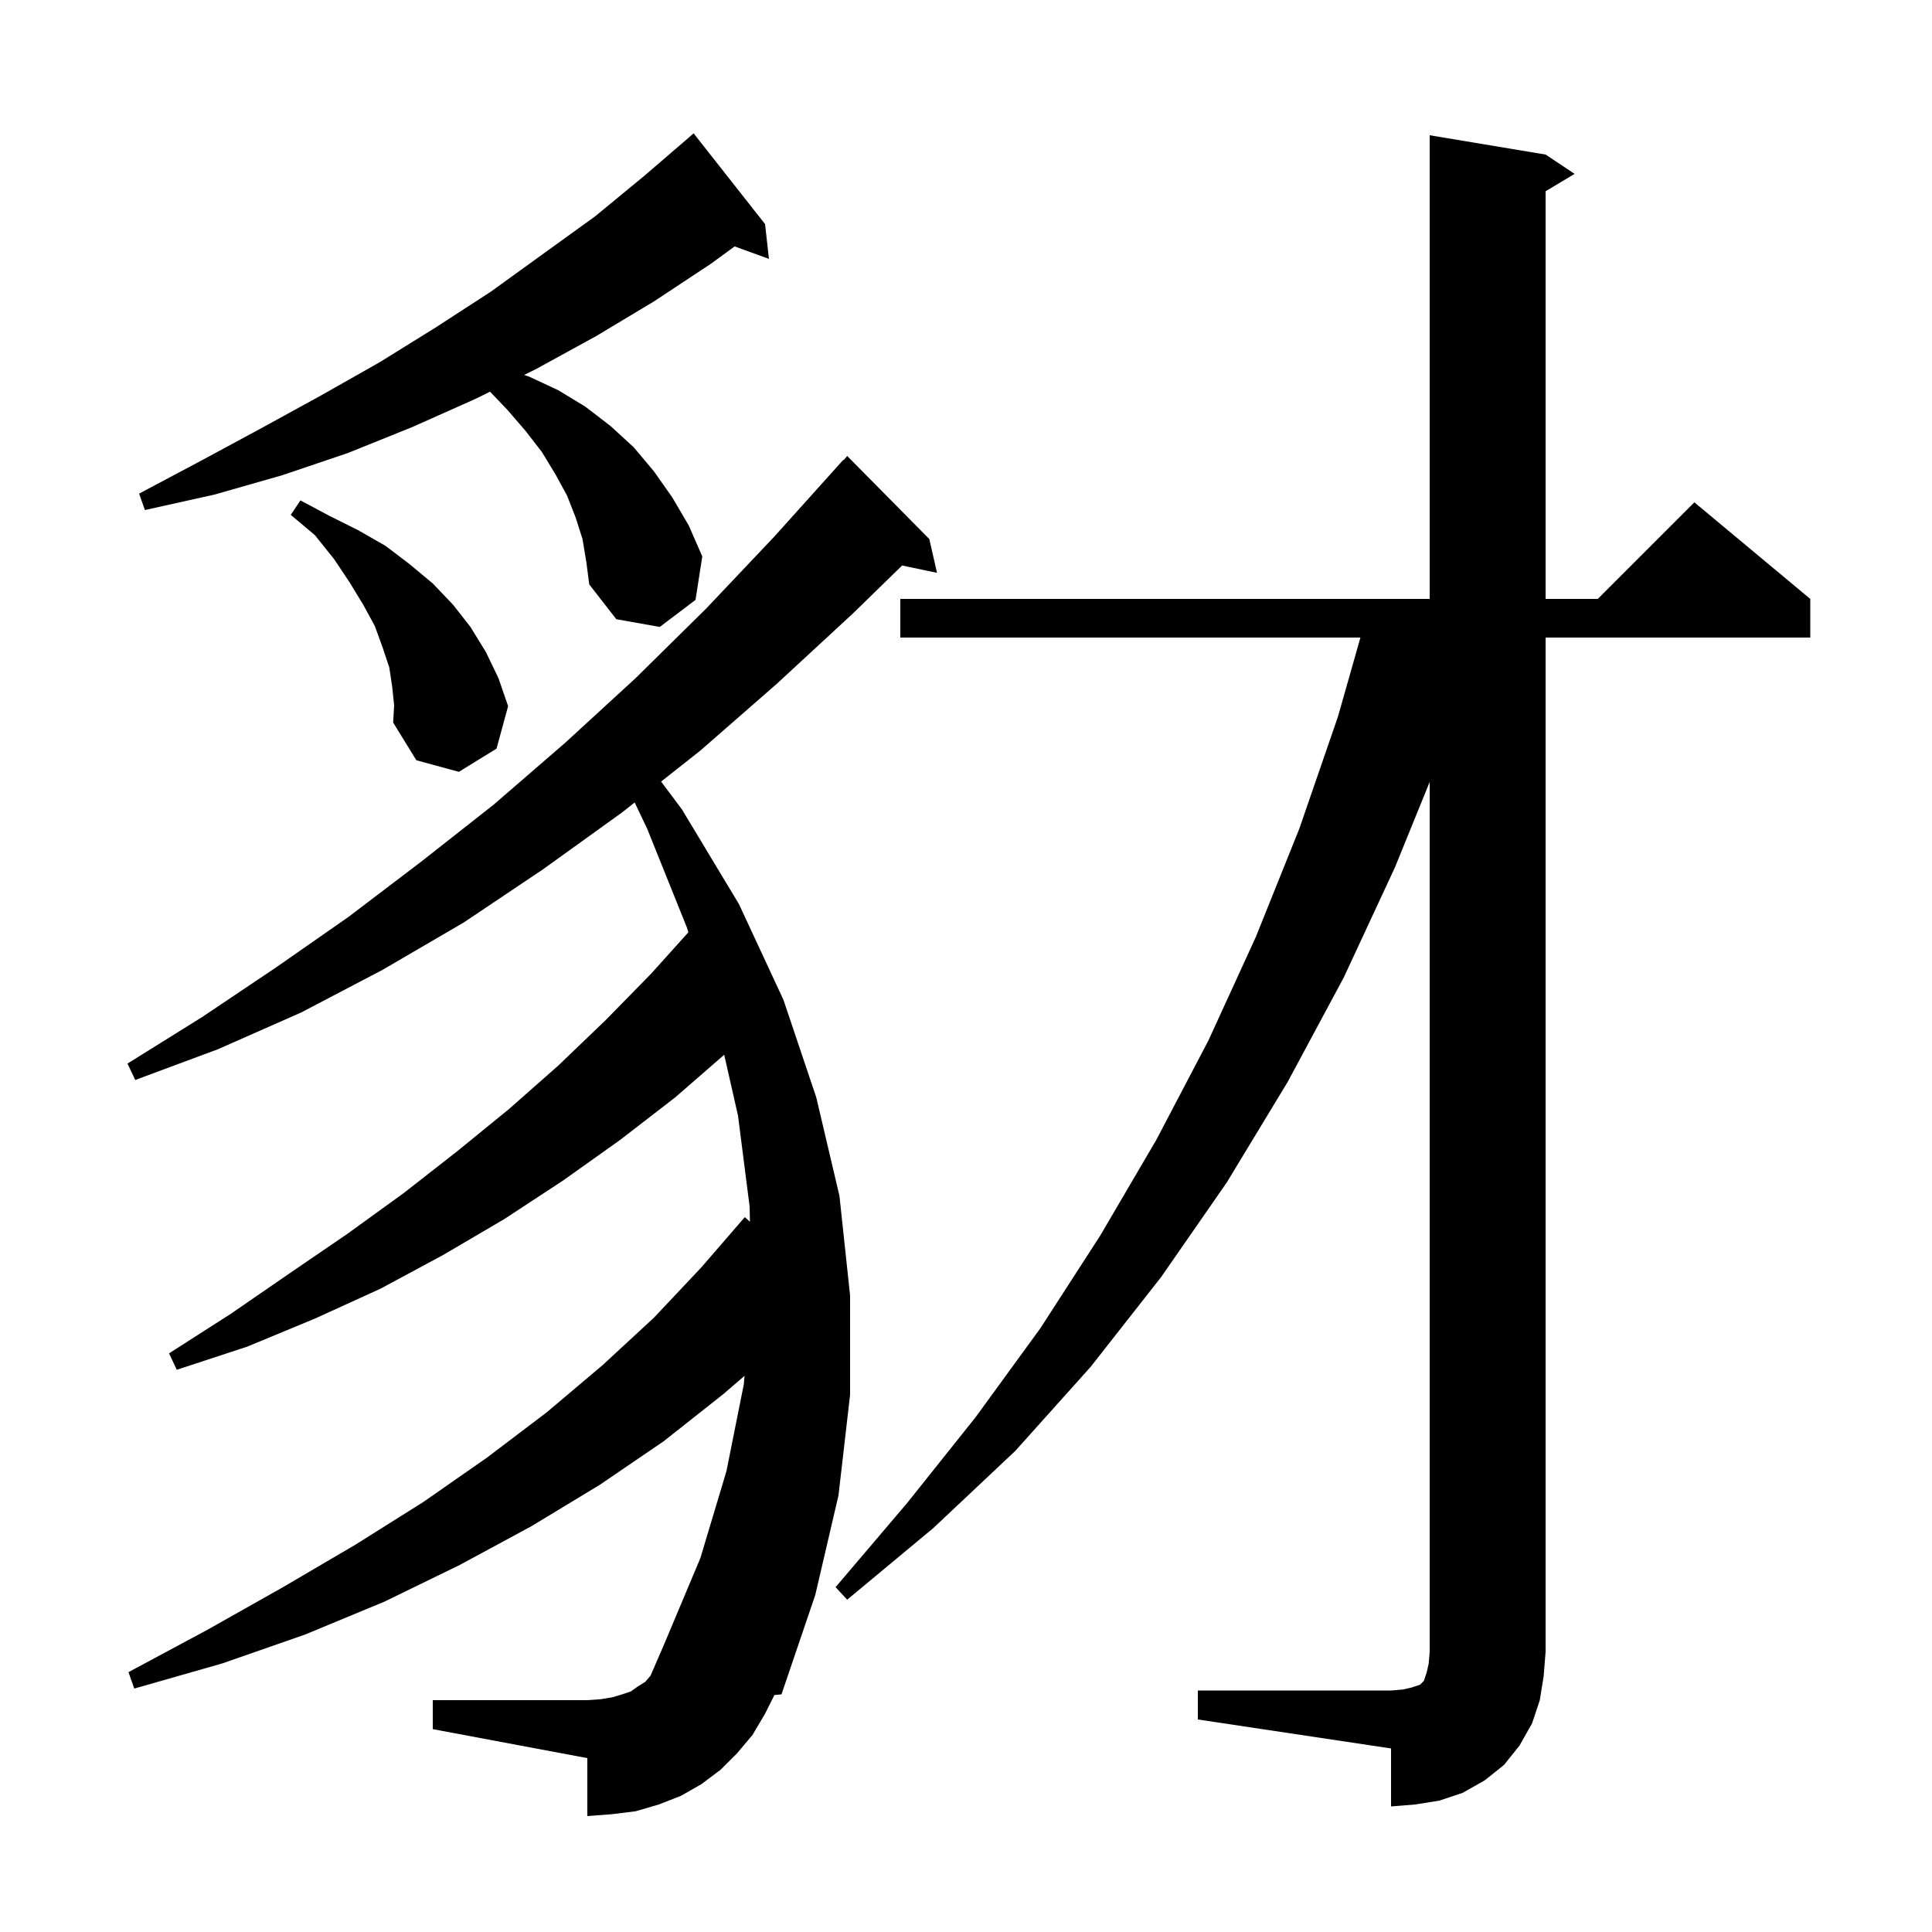 <svg xmlns="http://www.w3.org/2000/svg" xmlns:xlink="http://www.w3.org/1999/xlink" version="1.1" baseProfile="full" viewBox="0 0 200 200" width="200" height="200">
<g fill="black">
<path d="M 124.0 175.0 L 144.0 175.0 L 145.2 174.9 L 146.1 174.7 L 147.0 174.4 L 147.4 174.0 L 147.7 173.1 L 147.9 172.2 L 148.0 171.0 L 148.0 80.95 L 144.4 89.8 L 139.1 101.2 L 133.3 112.0 L 127.0 122.4 L 120.2 132.2 L 112.9 141.5 L 105.1 150.2 L 96.6 158.2 L 87.7 165.6 L 86.5 164.3 L 93.9 155.6 L 101.0 146.7 L 107.7 137.5 L 113.9 127.9 L 119.7 118.0 L 125.1 107.7 L 130.0 97.0 L 134.5 85.8 L 138.5 74.2 L 140.831 66.0 L 93.2 66.0 L 93.2 62.0 L 148.0 62.0 L 148.0 14.0 L 160.0 16.0 L 163.0 18.0 L 160.0 19.8 L 160.0 62.0 L 165.4 62.0 L 175.4 52.0 L 187.4 62.0 L 187.4 66.0 L 160.0 66.0 L 160.0 171.0 L 159.8 173.5 L 159.4 176.0 L 158.6 178.4 L 157.3 180.7 L 155.7 182.7 L 153.7 184.3 L 151.4 185.6 L 149.0 186.4 L 146.5 186.8 L 144.0 187.0 L 144.0 181.0 L 124.0 178.0 Z M 79.2 177.4 L 77.9 179.6 L 76.3 181.5 L 74.6 183.2 L 72.6 184.7 L 70.5 185.9 L 68.2 186.8 L 65.8 187.5 L 63.4 187.8 L 60.8 188.0 L 60.8 182.0 L 44.8 179.0 L 44.8 176.0 L 60.8 176.0 L 62.2 175.9 L 63.4 175.7 L 64.4 175.4 L 65.3 175.1 L 66.0 174.6 L 66.8 174.1 L 67.343 173.467 L 68.8 170.1 L 72.5 161.3 L 75.2 152.3 L 77.0 143.3 L 77.077 142.423 L 74.9 144.3 L 68.7 149.2 L 62.1 153.7 L 55.0 158.0 L 47.6 162.0 L 39.8 165.8 L 31.6 169.2 L 23.0 172.2 L 13.9 174.8 L 13.3 173.1 L 21.5 168.7 L 29.3 164.3 L 36.8 159.9 L 43.8 155.5 L 50.4 150.9 L 56.6 146.2 L 62.4 141.3 L 67.7 136.4 L 72.6 131.2 L 77.1 126.0 L 77.634 126.468 L 77.6 124.9 L 76.4 115.5 L 74.969 109.189 L 69.9 113.6 L 64.2 118.0 L 58.3 122.2 L 52.2 126.2 L 45.9 129.9 L 39.4 133.4 L 32.6 136.5 L 25.6 139.4 L 18.3 141.8 L 17.5 140.1 L 23.9 136.0 L 30.0 131.8 L 36.0 127.7 L 41.8 123.5 L 47.3 119.2 L 52.7 114.8 L 57.8 110.3 L 62.7 105.6 L 67.4 100.8 L 71.261 96.51 L 71.1 96.0 L 67.0 85.8 L 65.701 83.072 L 64.4 84.1 L 56.2 90.0 L 48.0 95.5 L 39.6 100.4 L 31.2 104.8 L 22.6 108.6 L 14.0 111.8 L 13.2 110.1 L 20.9 105.3 L 28.5 100.2 L 36.1 94.9 L 43.6 89.2 L 51.1 83.3 L 58.5 76.9 L 65.8 70.2 L 73.1 63.0 L 80.2 55.5 L 87.3 47.6 L 87.338 47.635 L 87.7 47.2 L 96.2 55.8 L 97.0 59.3 L 93.389 58.54 L 88.3 63.5 L 80.4 70.8 L 72.5 77.7 L 68.439 80.909 L 70.6 83.8 L 76.5 93.6 L 81.1 103.5 L 84.5 113.6 L 86.9 123.8 L 88.0 134.1 L 88.0 144.4 L 86.8 154.8 L 84.4 165.1 L 80.9 175.4 L 80.166 175.469 Z M 40.6 71.1 L 40.3 69.1 L 39.6 67.0 L 38.8 64.8 L 37.6 62.6 L 36.2 60.3 L 34.6 57.9 L 32.6 55.4 L 30.1 53.3 L 31.1 51.8 L 34.1 53.4 L 37.1 54.9 L 39.9 56.5 L 42.4 58.4 L 44.8 60.4 L 46.9 62.6 L 48.7 64.9 L 50.3 67.5 L 51.6 70.2 L 52.6 73.1 L 51.4 77.5 L 47.5 79.9 L 43.1 78.7 L 40.7 74.8 L 40.8 73.0 Z M 60.3 55.8 L 59.6 53.6 L 58.7 51.3 L 57.5 49.1 L 56.1 46.8 L 54.4 44.6 L 52.5 42.4 L 50.728 40.548 L 49.2 41.3 L 42.7 44.2 L 36.0 46.9 L 29.2 49.2 L 22.2 51.2 L 15.0 52.8 L 14.4 51.1 L 20.8 47.7 L 27.1 44.3 L 33.3 40.9 L 39.3 37.5 L 45.1 33.9 L 50.8 30.2 L 61.6 22.4 L 66.7 18.2 L 71.315 14.231 L 71.8 13.8 L 79.2 23.2 L 79.6 26.8 L 76.047 25.508 L 73.6 27.3 L 67.7 31.2 L 61.7 34.8 L 55.5 38.2 L 54.255 38.813 L 54.8 39.0 L 57.8 40.4 L 60.6 42.1 L 63.2 44.1 L 65.6 46.3 L 67.7 48.8 L 69.6 51.5 L 71.3 54.4 L 72.7 57.6 L 72.0 62.1 L 68.3 64.9 L 63.8 64.1 L 61.0 60.5 L 60.7 58.2 Z " />
</g>
</svg>
